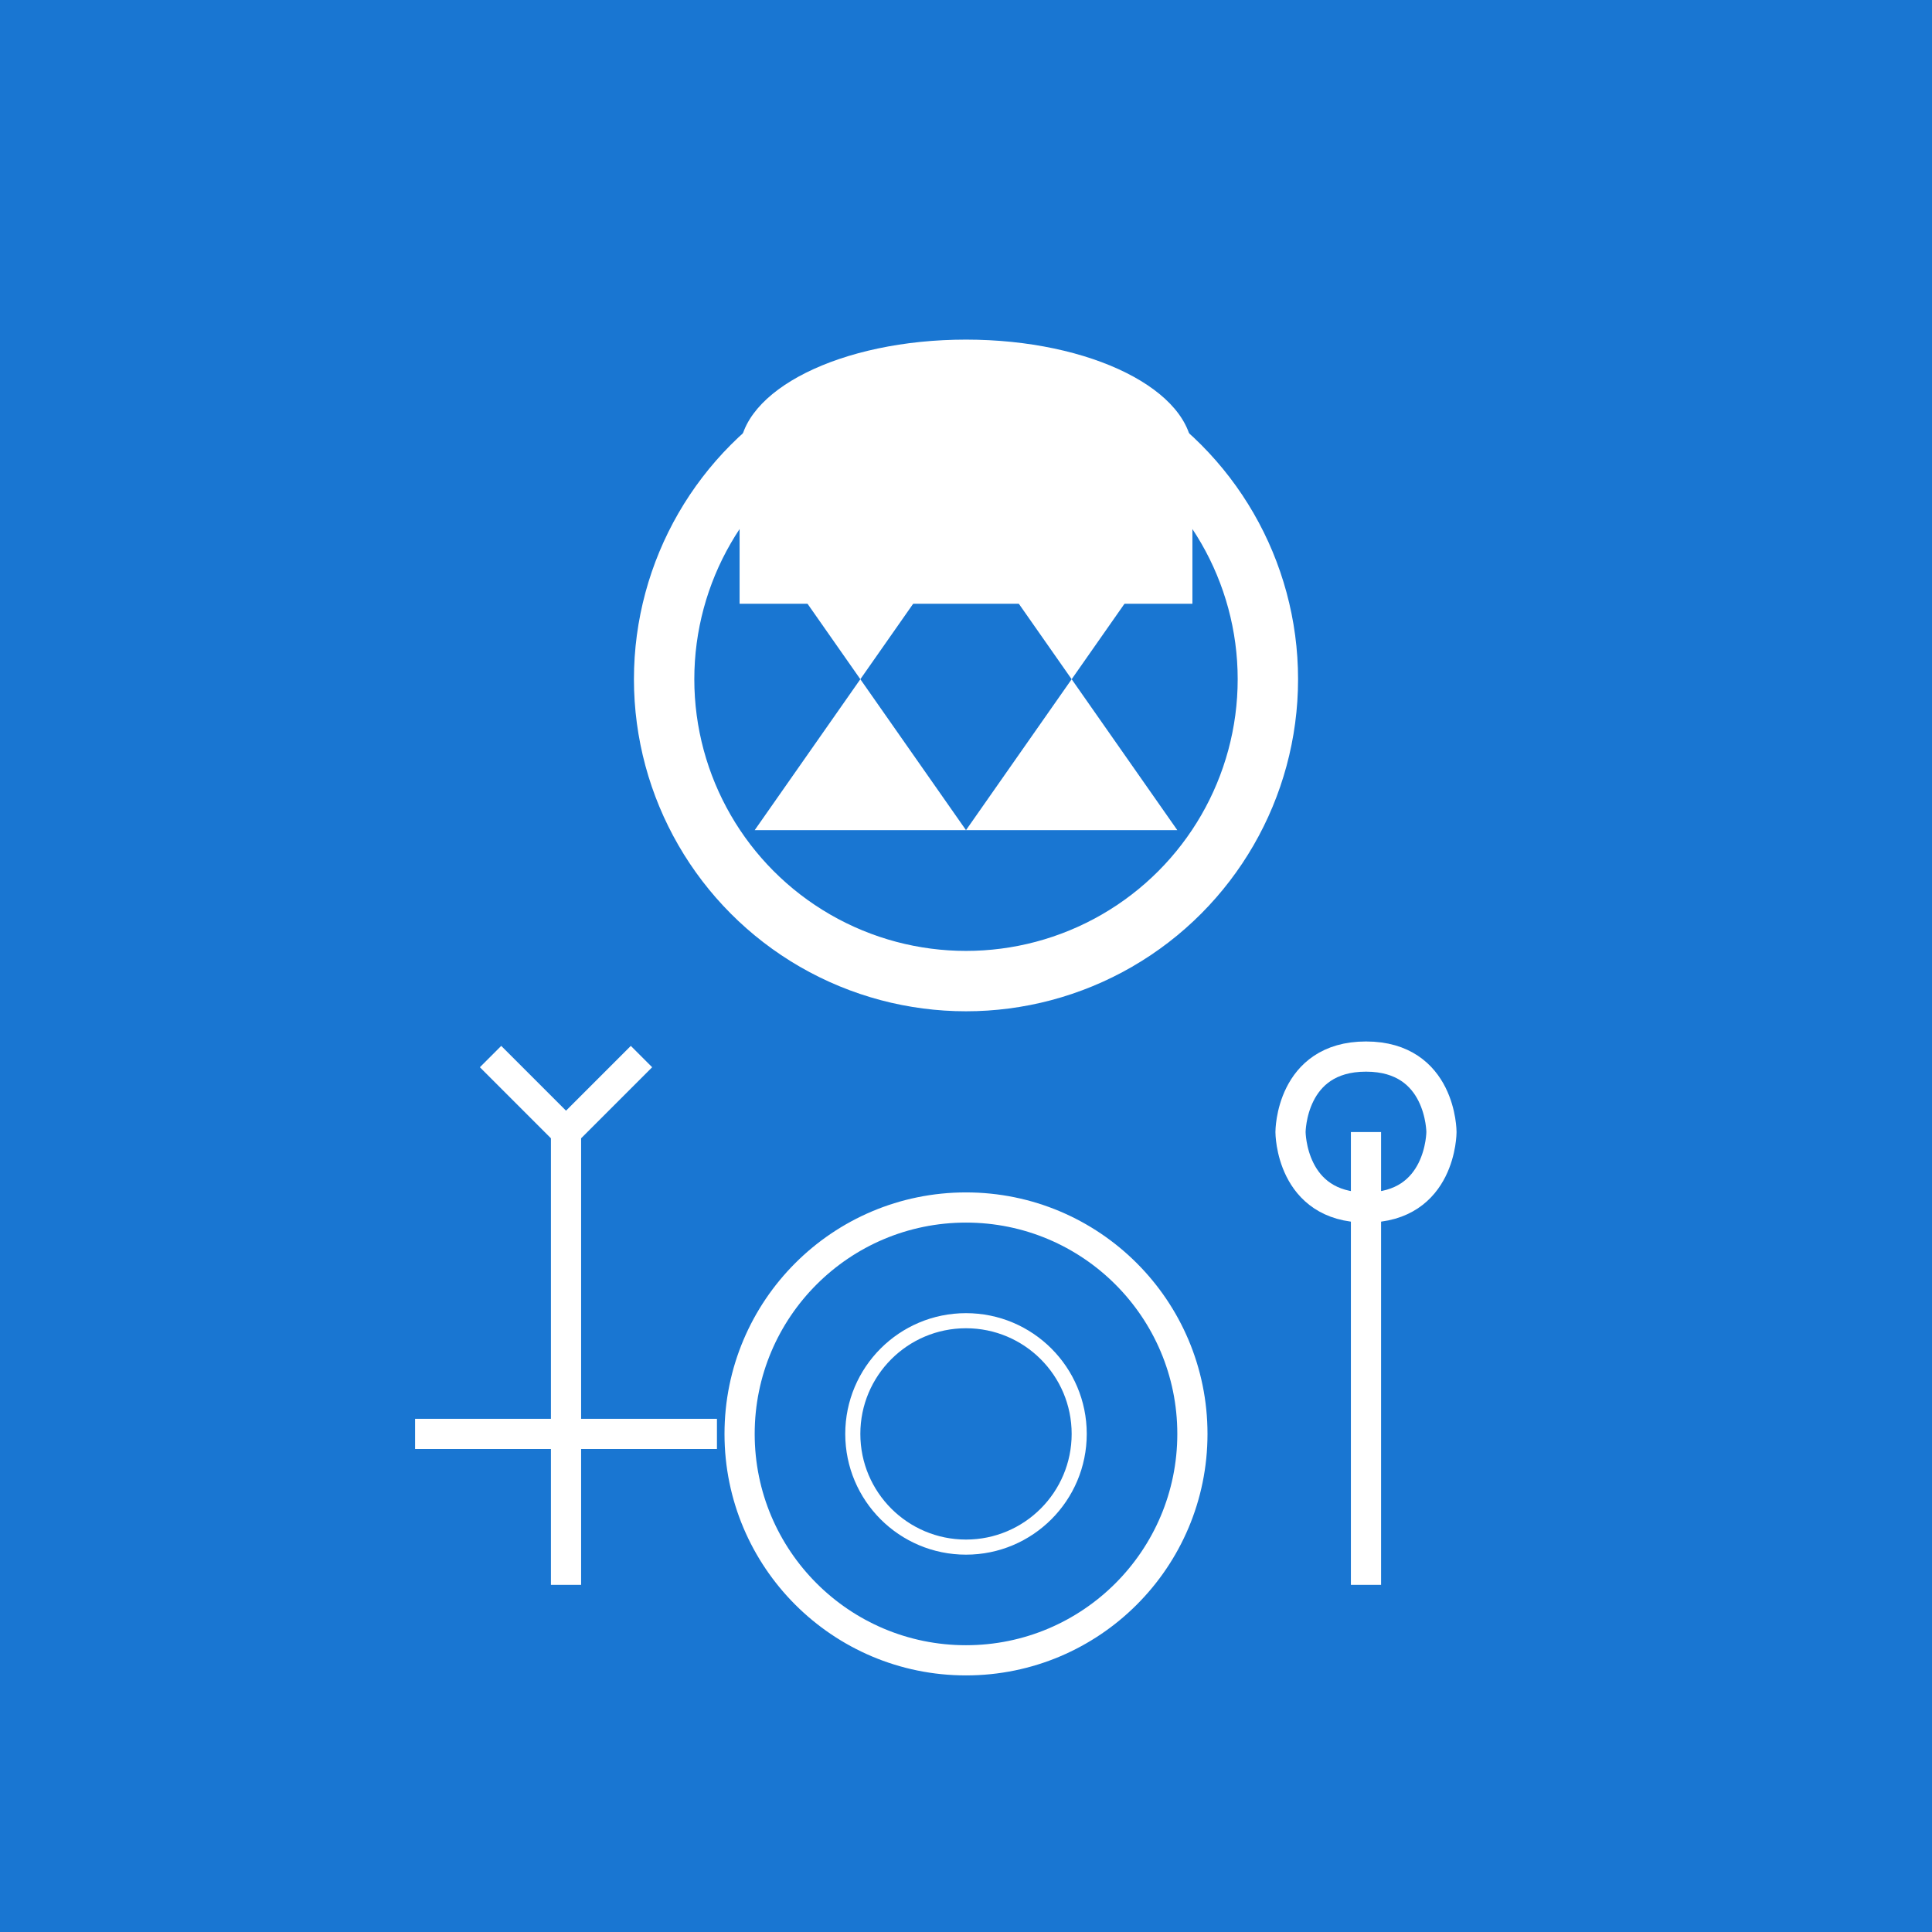 <svg xmlns="http://www.w3.org/2000/svg" viewBox="0 0 512 512" width="512" height="512">
  <rect width="512" height="512" fill="#1976d2"/>
  <g fill="white">
    <!-- Clinic/Medical Icon -->
    <circle cx="256" cy="180" r="80" fill="none" stroke="white" stroke-width="16"/>
    <path d="M256 100v160M176 180h160M200 140l56 80 56-80M200 220l56-80 56 80"/>
    
    <!-- Chef Hat -->
    <ellipse cx="256" cy="120" rx="60" ry="30" fill="white"/>
    <rect x="196" y="120" width="120" height="40" fill="white"/>
    
    <!-- Utensils -->
    <path d="M150 300v120M150 300l-20-20M150 300l20-20M150 380h-40M150 380h40" stroke="white" stroke-width="8" fill="none"/>
    <path d="M362 300v120M362 320c-20 0-20-20-20-20s0-20 20-20c20 0 20 20 20 20s0 20-20 20" stroke="white" stroke-width="8" fill="none"/>
    
    <!-- Plate -->
    <circle cx="256" cy="380" r="60" fill="none" stroke="white" stroke-width="8"/>
    <circle cx="256" cy="380" r="30" fill="none" stroke="white" stroke-width="4"/>
  </g>
</svg> 